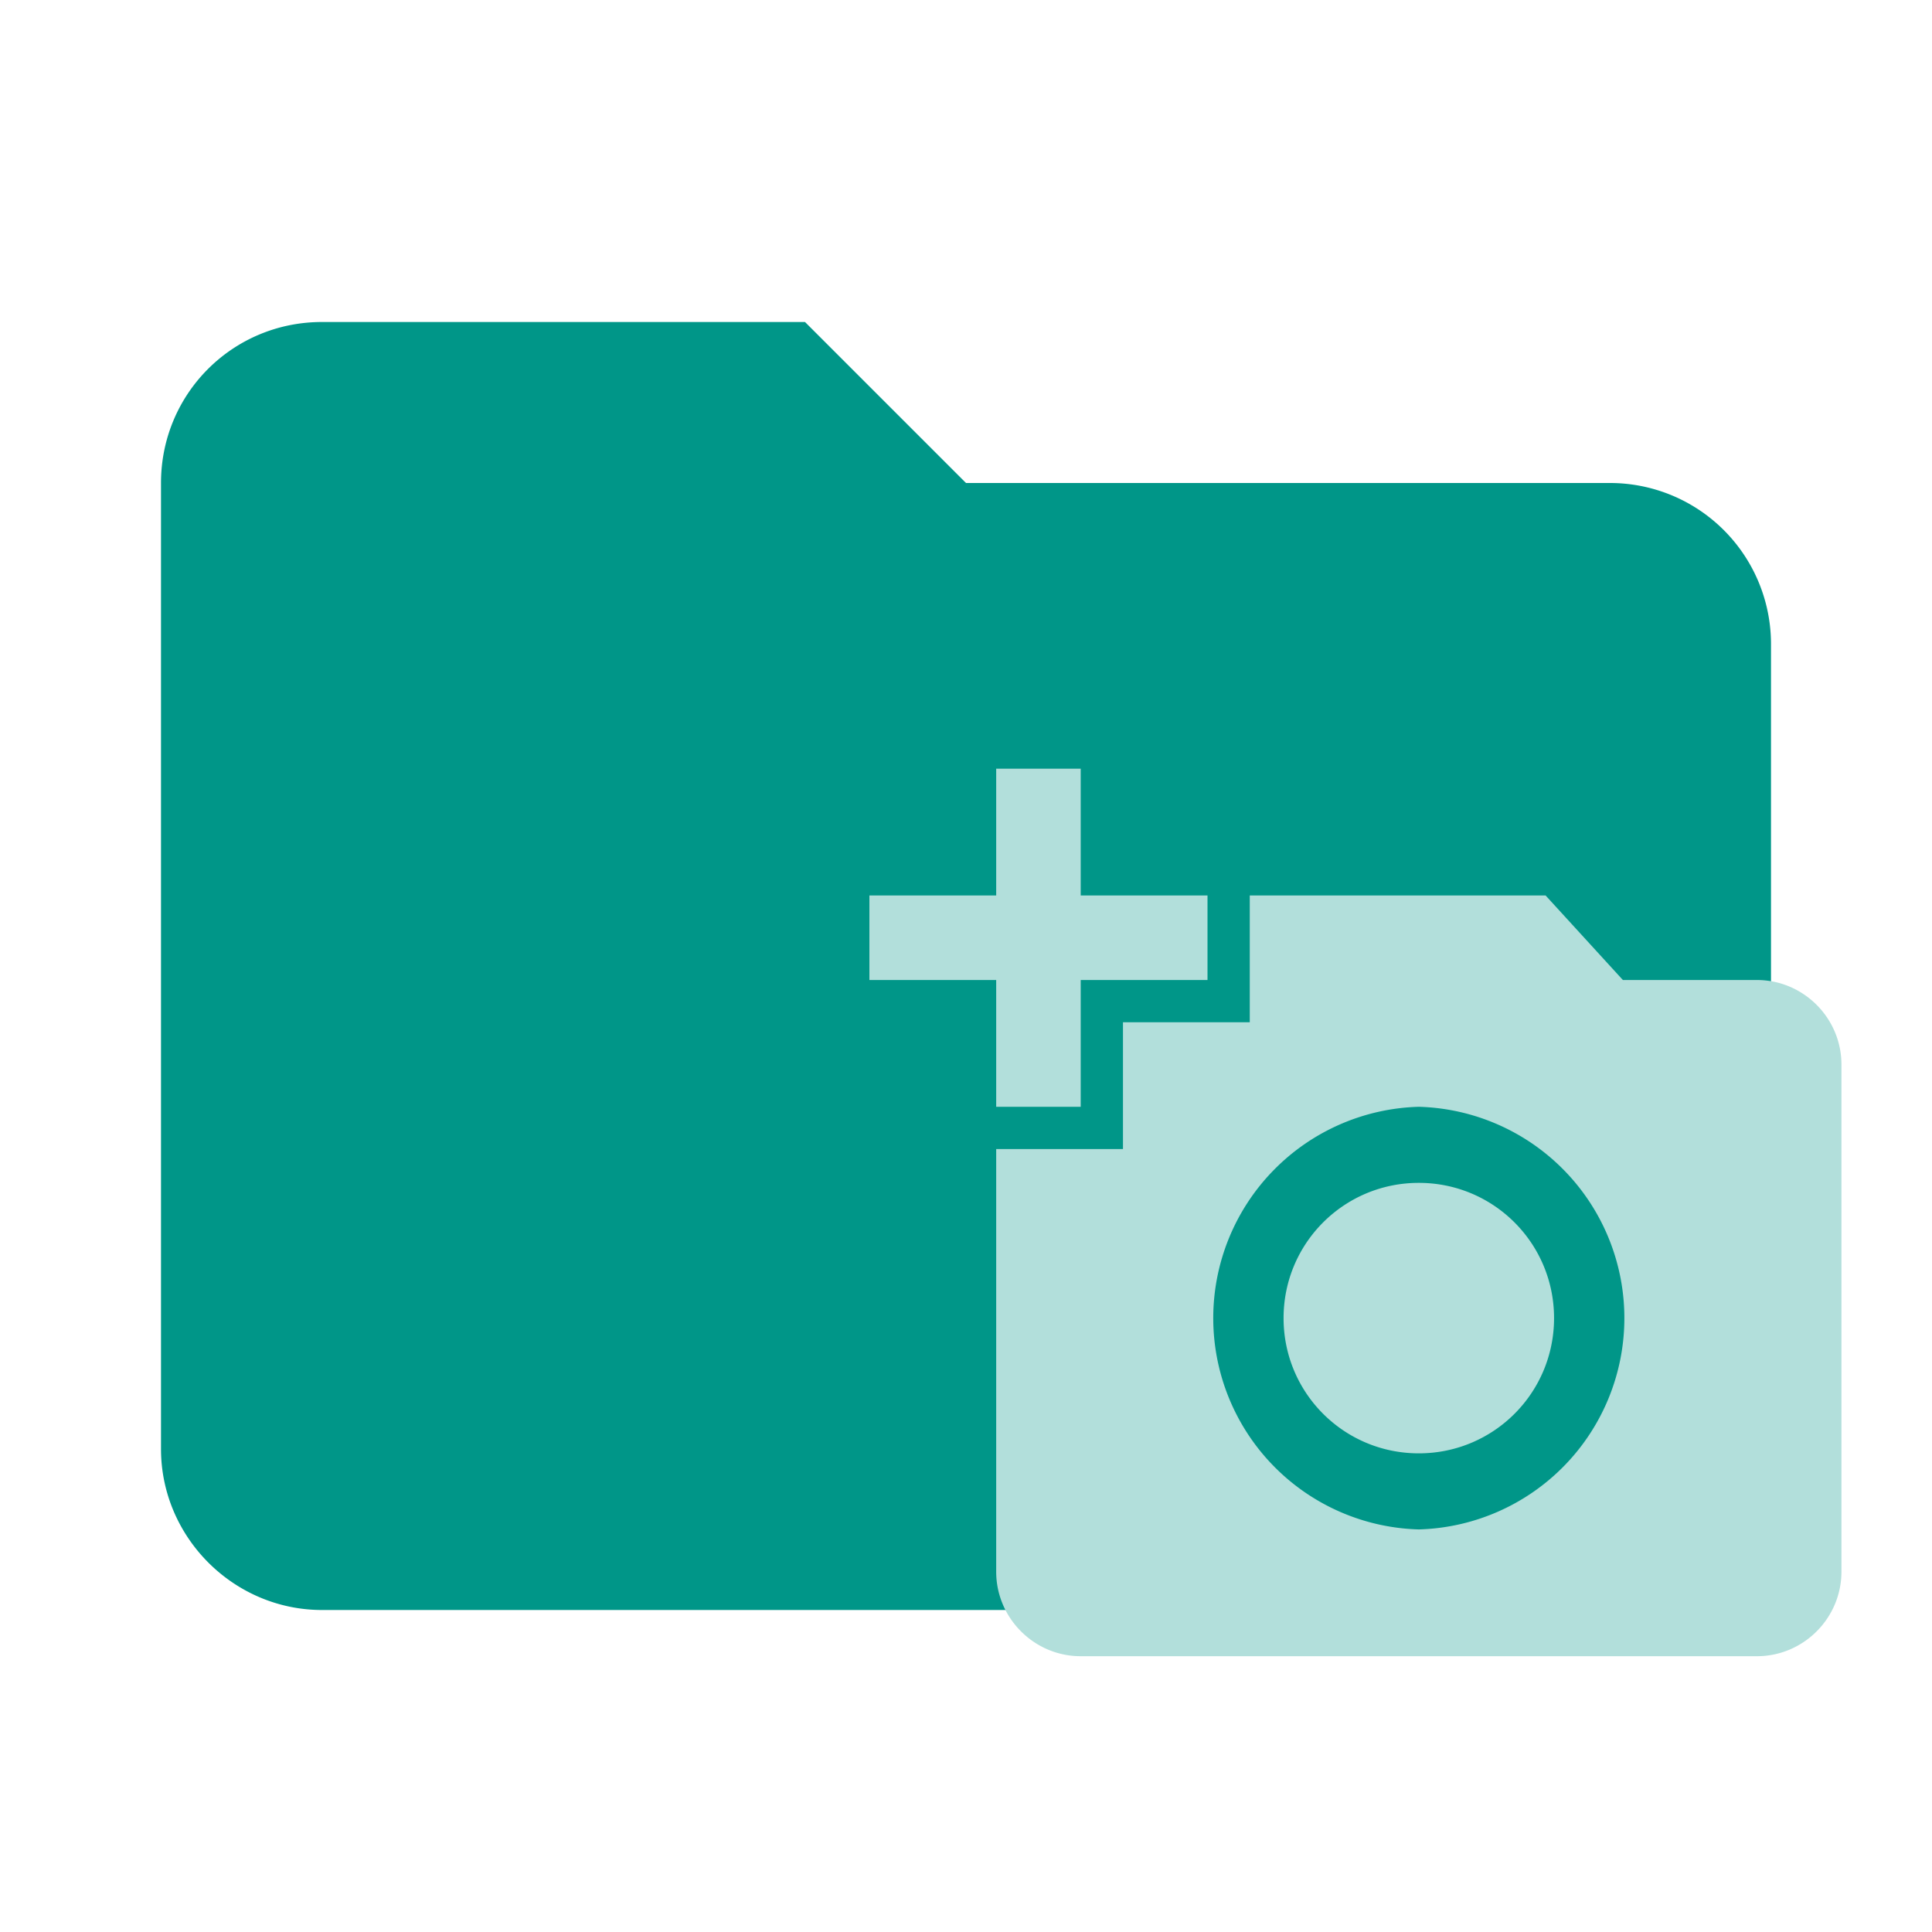 <!--
  - The MIT License (MIT)
  -
  - Copyright (c) 2015-2022 Elior "Mallowigi" Boukhobza
  -
  - Permission is hereby granted, free of charge, to any person obtaining a copy
  - of this software and associated documentation files (the "Software"), to deal
  - in the Software without restriction, including without limitation the rights
  - to use, copy, modify, merge, publish, distribute, sublicense, and/or sell
  - copies of the Software, and to permit persons to whom the Software is
  - furnished to do so, subject to the following conditions:
  -
  - The above copyright notice and this permission notice shall be included in all
  - copies or substantial portions of the Software.
  -
  - THE SOFTWARE IS PROVIDED "AS IS", WITHOUT WARRANTY OF ANY KIND, EXPRESS OR
  - IMPLIED, INCLUDING BUT NOT LIMITED TO THE WARRANTIES OF MERCHANTABILITY,
  - FITNESS FOR A PARTICULAR PURPOSE AND NONINFRINGEMENT. IN NO EVENT SHALL THE
  - AUTHORS OR COPYRIGHT HOLDERS BE LIABLE FOR ANY CLAIM, DAMAGES OR OTHER
  - LIABILITY, WHETHER IN AN ACTION OF CONTRACT, TORT OR OTHERWISE, ARISING FROM,
  - OUT OF OR IN CONNECTION WITH THE SOFTWARE OR THE USE OR OTHER DEALINGS IN THE
  - SOFTWARE.
  -
  -
  -->

<svg big="true" xmlns="http://www.w3.org/2000/svg" clip-rule="evenodd" fill-rule="evenodd" stroke-linejoin="round"
     stroke-miterlimit="1.414" viewBox="0 0 24 24" width="16px" height="16px">
    <path d="M10 4H4c-1.11 0-2 .89-2 2v12c0 1.097.903 2 2 2h16c1.097 0 2-.903 2-2V8a2 2 0 0 0-2-2h-8l-2-2z"
          fill="#009688" fill-rule="nonzero" />
    <path d="M12.375 11.124V9.549h1.05v1.575H15v1.05h-1.575v1.575h-1.05v-1.575H10.8v-1.05zm1.575 3.15v-1.575h1.575v-1.575H19.2l.96 1.05h1.665c.578 0 1.05.473 1.05 1.05v6.3c0 .578-.472 1.05-1.05 1.05h-8.4c-.578 0-1.05-.473-1.05-1.05v-5.25zm3.675 4.725a2.626 2.626 0 0 0 0-5.25 2.626 2.626 0 0 0 0 5.25zm-1.68-2.625c0 .93.75 1.68 1.68 1.68.93 0 1.68-.75 1.68-1.68 0-.93-.75-1.68-1.68-1.68-.93 0-1.68.75-1.68 1.68z"
          fill-rule="nonzero" fill="#b2dfdb" />
</svg>
